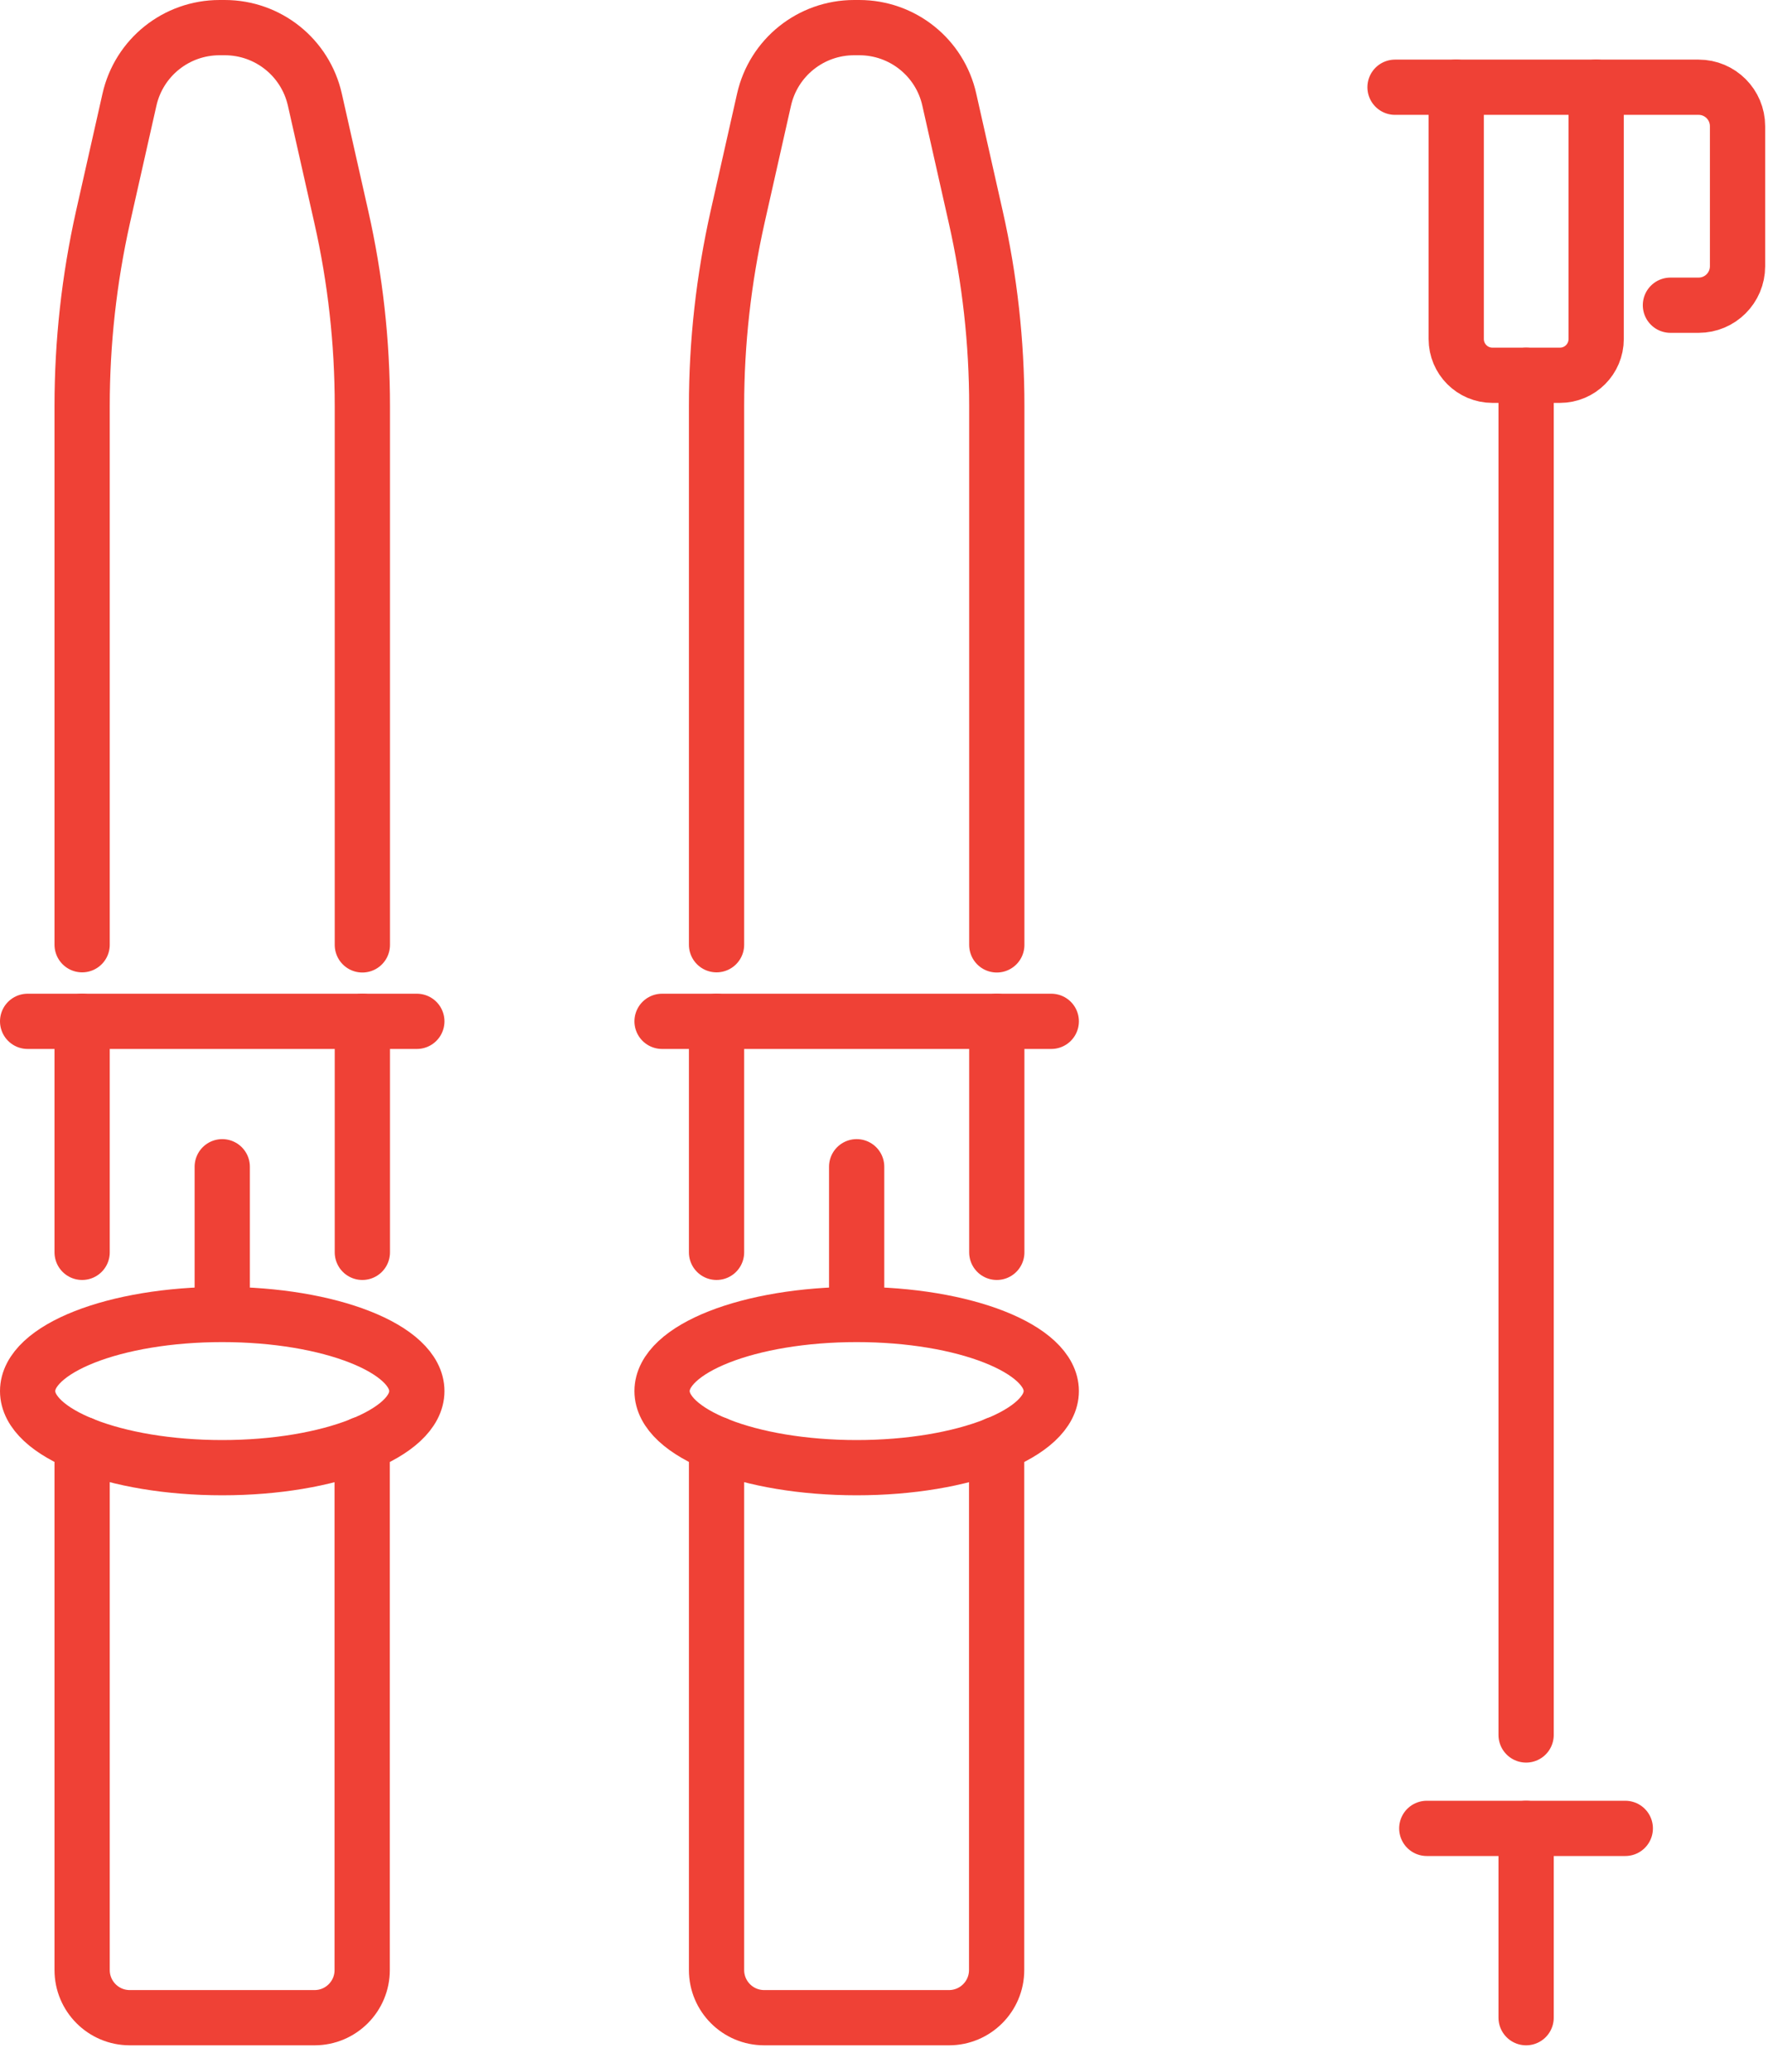 <svg width="64" height="75" viewBox="0 0 64 75" fill="none" xmlns="http://www.w3.org/2000/svg">
<path d="M36.083 34.206V14.695C36.083 12.396 35.829 10.102 35.322 7.859L34.364 3.609C34.025 2.082 32.667 1 31.106 1H30.92C29.353 1 28.001 2.082 27.657 3.609L26.699 7.859C26.197 10.102 25.938 12.396 25.938 14.695V34.2" stroke="#EF4136" stroke-width="2" stroke-miterlimit="10" stroke-linecap="round" stroke-linejoin="round"/>
<path d="M25.938 52.28V71.317C25.938 72.27 26.71 73.042 27.663 73.042H29.973H34.352C35.305 73.042 36.077 72.27 36.077 71.317V52.28" stroke="#EF4136" stroke-width="2" stroke-miterlimit="10" stroke-linecap="round" stroke-linejoin="round"/>
<path d="M23.966 36.973H38.055" stroke="#EF4136" stroke-width="2" stroke-miterlimit="10" stroke-linecap="round" stroke-linejoin="round"/>
<path d="M31.01 42.237V47.45" stroke="#EF4136" stroke-width="2" stroke-miterlimit="10" stroke-linecap="round" stroke-linejoin="round"/>
<path d="M31.01 53.131C34.901 53.131 38.055 51.889 38.055 50.358C38.055 48.827 34.901 47.585 31.01 47.585C27.12 47.585 23.966 48.827 23.966 50.358C23.966 51.889 27.12 53.131 31.01 53.131Z" stroke="#EF4136" stroke-width="2" stroke-miterlimit="10" stroke-linecap="round" stroke-linejoin="round"/>
<path d="M25.938 36.973V45.336" stroke="#EF4136" stroke-width="2" stroke-miterlimit="10" stroke-linecap="round" stroke-linejoin="round"/>
<path d="M36.083 36.973V45.336" stroke="#EF4136" stroke-width="2" stroke-miterlimit="10" stroke-linecap="round" stroke-linejoin="round"/>
<path d="M13.117 34.206V14.695C13.117 12.396 12.863 10.102 12.356 7.859L11.398 3.609C11.054 2.082 9.702 1 8.135 1H7.949C6.382 1 5.03 2.082 4.686 3.609L3.728 7.859C3.226 10.107 2.973 12.401 2.973 14.695V34.2" stroke="#EF4136" stroke-width="2" stroke-miterlimit="10" stroke-linecap="round" stroke-linejoin="round"/>
<path d="M2.973 52.28V71.317C2.973 72.27 3.745 73.042 4.697 73.042H7.008H11.387C12.339 73.042 13.111 72.27 13.111 71.317V52.28" stroke="#EF4136" stroke-width="2" stroke-miterlimit="10" stroke-linecap="round" stroke-linejoin="round"/>
<path d="M1 36.973H15.089" stroke="#EF4136" stroke-width="2" stroke-miterlimit="10" stroke-linecap="round" stroke-linejoin="round"/>
<path d="M8.045 42.237V47.45" stroke="#EF4136" stroke-width="2" stroke-miterlimit="10" stroke-linecap="round" stroke-linejoin="round"/>
<path d="M8.045 53.131C11.935 53.131 15.089 51.889 15.089 50.358C15.089 48.827 11.935 47.585 8.045 47.585C4.154 47.585 1 48.827 1 50.358C1 51.889 4.154 53.131 8.045 53.131Z" stroke="#EF4136" stroke-width="2" stroke-miterlimit="10" stroke-linecap="round" stroke-linejoin="round"/>
<path d="M2.973 36.973V45.336" stroke="#EF4136" stroke-width="2" stroke-miterlimit="10" stroke-linecap="round" stroke-linejoin="round"/>
<path d="M13.117 36.973V45.336" stroke="#EF4136" stroke-width="2" stroke-miterlimit="10" stroke-linecap="round" stroke-linejoin="round"/>
<path d="M55.244 66.189V73.042" stroke="#EF4136" stroke-width="2" stroke-miterlimit="10" stroke-linecap="round" stroke-linejoin="round"/>
<path d="M55.244 13.585V62.807" stroke="#EF4136" stroke-width="2" stroke-miterlimit="10" stroke-linecap="round" stroke-linejoin="round"/>
<path d="M51.648 66.189H58.834" stroke="#EF4136" stroke-width="2" stroke-miterlimit="10" stroke-linecap="round" stroke-linejoin="round"/>
<path d="M57.78 3.158V12.271C57.78 12.998 57.194 13.585 56.467 13.585H54.027C53.3 13.585 52.714 12.998 52.714 12.271V3.158" stroke="#EF4136" stroke-width="2" stroke-miterlimit="10" stroke-linecap="round" stroke-linejoin="round"/>
<path d="M50.499 3.158H61.489C62.266 3.158 62.897 3.79 62.897 4.567V9.64C62.897 10.417 62.266 11.049 61.489 11.049H60.468" stroke="#EF4136" stroke-width="2" stroke-miterlimit="10" stroke-linecap="round" stroke-linejoin="round"/>
</svg>
